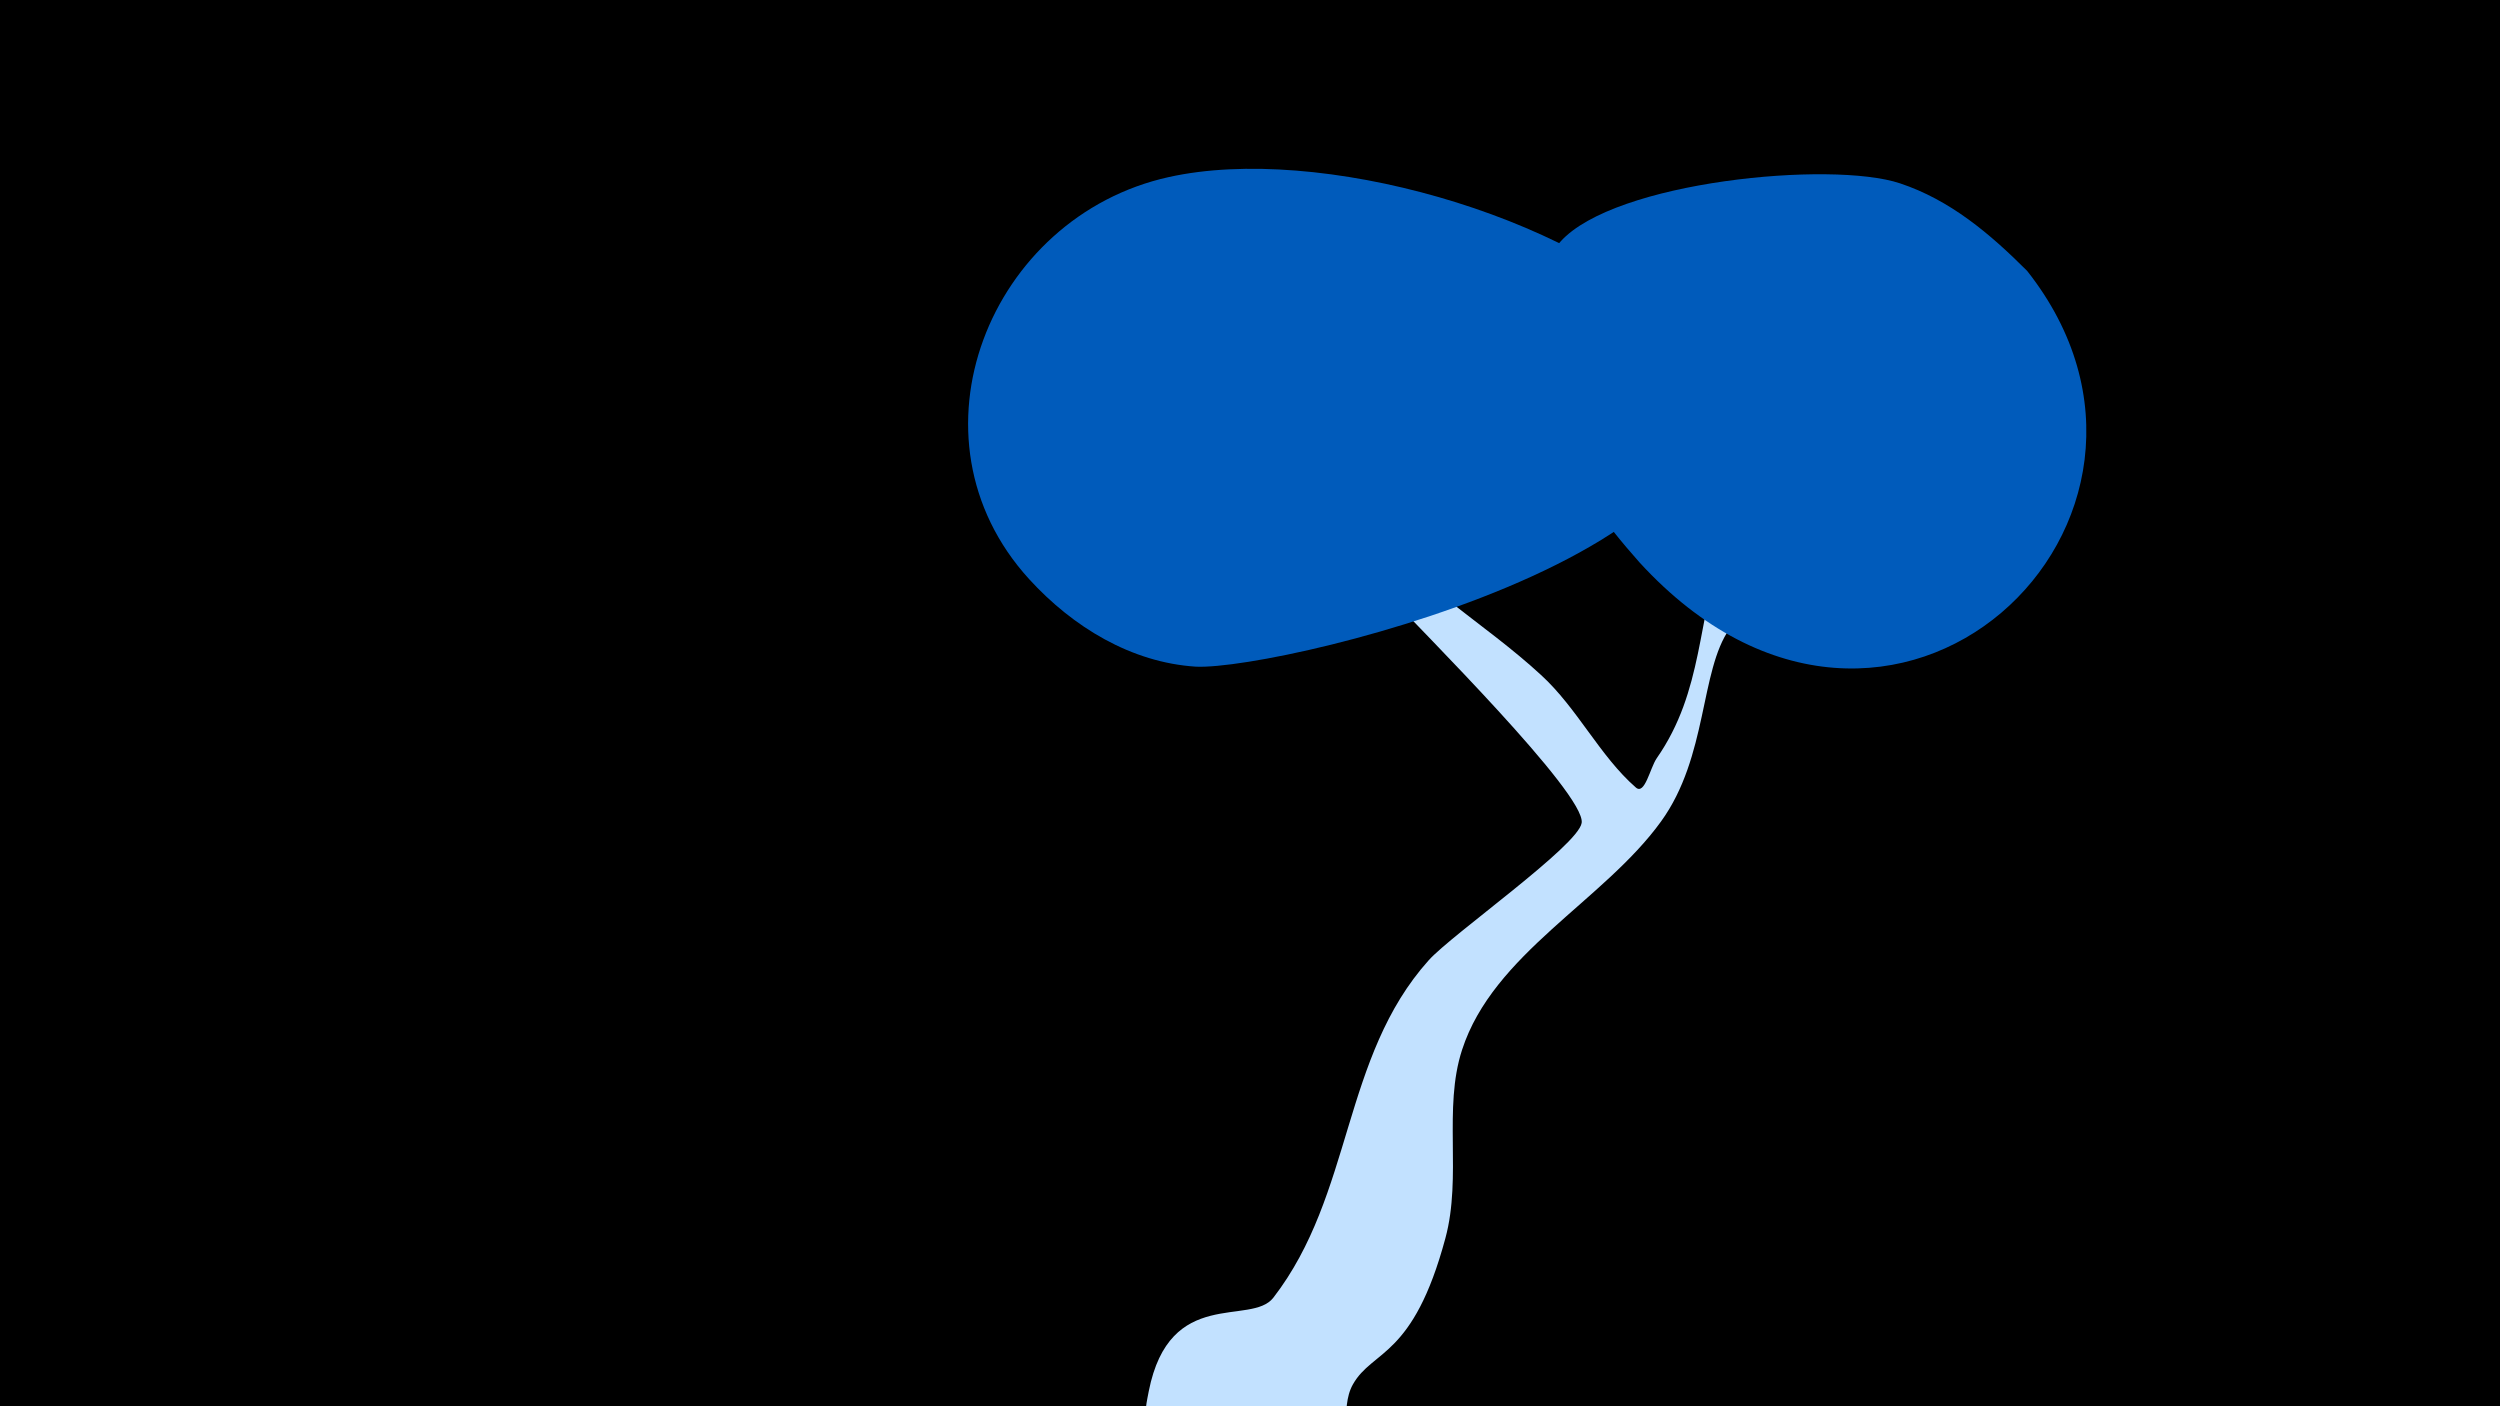 <svg width="1200" height="675" viewBox="-500 -500 1200 675" xmlns="http://www.w3.org/2000/svg"><path d="M-500-500h1200v675h-1200z" fill="#000"/><path d="M51.4 167.8c10-50.5 49.1-31.1 59.8-44.9 38.4-49.7 32.8-115.4 74.6-162 11-12.3 71.8-55 73.4-65.9 2.1-13.8-78.4-93.7-91.7-108.3-5-5.5-61.9-92.6-48.7-93.7 10.1-0.8 9.6 22.6 36.8 57.5 22.9 29.4 56.9 48.4 84.1 73.5 17.4 15.9 28.2 38.9 45.5 54 4.3 3.8 6.8-9.3 10-14 22.7-32.6 19.3-66.9 32.1-102.7 13.1-36.7 48.2-66.3 74.5-93.5 12.6-13 31.3-43.9 53-28 29.1 21.2-36.7 68.4-39.7 71.5-7.9 8.2-81.3 85.4-84.9 90.5-14.3 20.2-10.4 61.4-32.9 92.5-27.5 38.1-80.5 63.4-95.5 109.6-9.2 28.2 0 60.8-8 90.4-15.5 57.7-34.9 53.4-44.4 70.2-6.8 12.1 1.3 27.6-13 43.5-28.2 31.1-94.9 9.9-85.7-36.6z"  fill="#c2e1ff" /><path d="M473-370c-18-18-37-34-61-42-33-11-137-1-163 28-42 49 5 117 38 154 121 132 280-21 186-140z"  fill="#005bbb" /><path d="M306-344c-53-53-173-87-245-71-86 19-129 125-67 193 21 23 49 40 80 42 42 2 311-63 232-164z"  fill="#005bbb" /></svg>